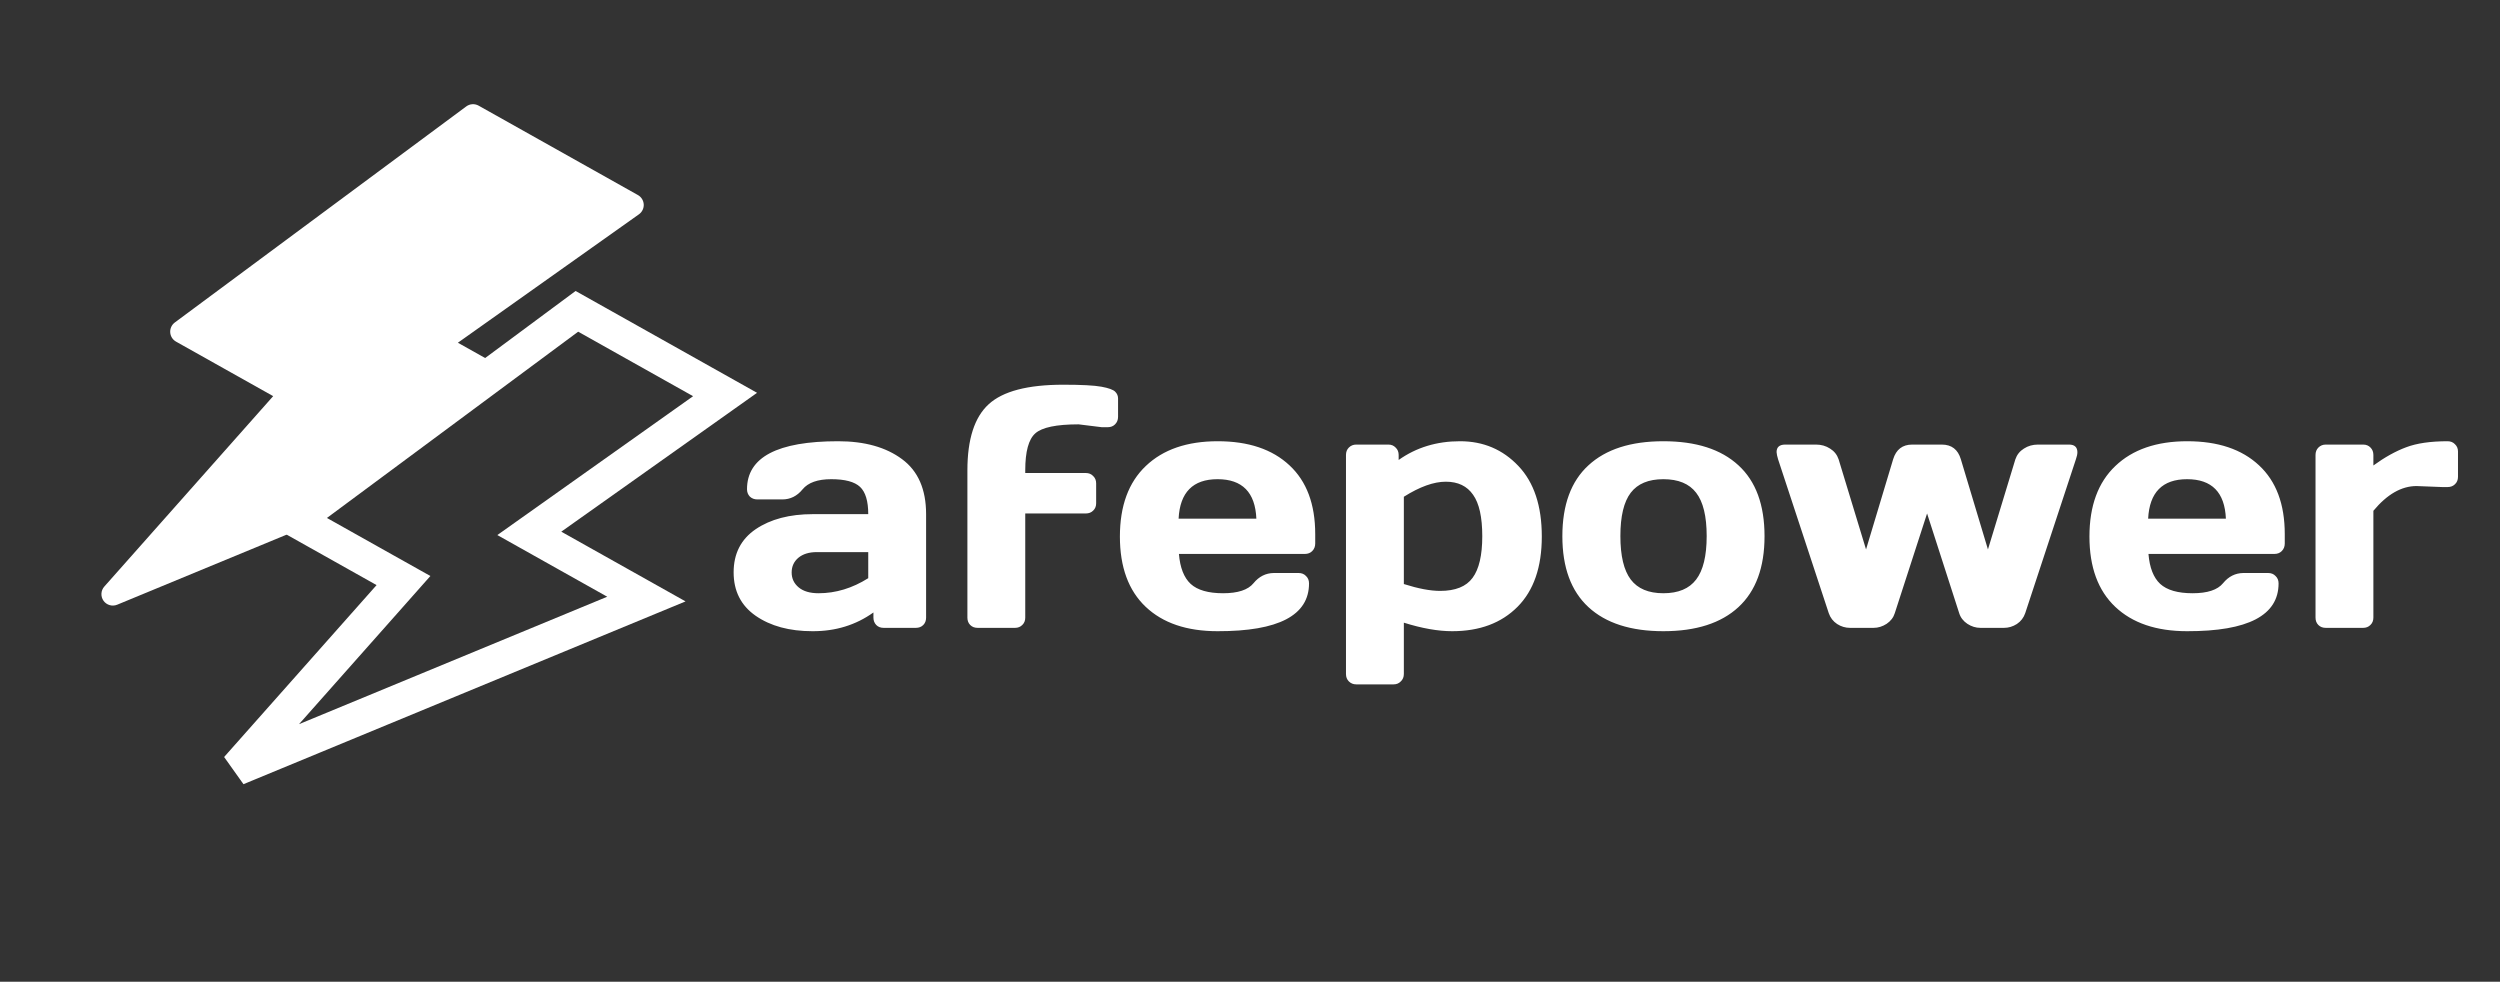 <svg width="219" height="86" viewBox="0 0 219 86" fill="none" xmlns="http://www.w3.org/2000/svg">
<rect x="0" y="0" width="219" height="86" fill="#333333" stroke="none"/>
<path fill-rule="evenodd" clip-rule="evenodd" d="M25.149 46.818C25.09 46.761 25.037 46.697 24.993 46.627C24.904 46.486 24.852 46.324 24.841 46.158C24.831 45.991 24.862 45.825 24.933 45.673C25.003 45.522 25.11 45.391 25.244 45.291L43.371 31.853L40.111 30.023L55.971 18.773C56.108 18.676 56.219 18.545 56.292 18.393C56.366 18.241 56.4 18.073 56.391 17.905C56.382 17.737 56.33 17.573 56.241 17.43C56.152 17.287 56.028 17.169 55.881 17.086L41.928 9.255C41.76 9.161 41.568 9.117 41.376 9.129C41.183 9.141 40.998 9.209 40.843 9.324L15.313 28.25C15.179 28.35 15.072 28.481 15.002 28.633C14.932 28.784 14.9 28.951 14.911 29.117C14.921 29.284 14.974 29.445 15.062 29.586C15.151 29.727 15.274 29.844 15.42 29.926L23.93 34.702L9.137 51.384C8.986 51.553 8.898 51.768 8.886 51.994C8.873 52.22 8.938 52.443 9.069 52.628C9.2 52.812 9.39 52.947 9.608 53.009C9.825 53.072 10.057 53.059 10.267 52.972L25.149 46.818Z" fill="white"/>
<path d="M48.302 45.351L46.368 46.723L48.435 47.883L56.624 52.478L20.755 67.309L34.111 52.249L35.345 50.856L33.722 49.946L25.885 45.547L50.535 27.273L63.516 34.559L48.302 45.351ZM25.265 46.007L25.265 46.007L25.265 46.007ZM64.161 34.101L64.161 34.101L64.161 34.101Z" stroke="white" stroke-width="3"/>
<path d="M66.199 53.945C64.91 53.047 64.266 51.777 64.266 50.137C64.266 48.496 64.91 47.236 66.199 46.357C67.498 45.478 69.168 45.039 71.209 45.039H76.058C76.058 43.897 75.818 43.101 75.34 42.651C74.861 42.202 74.022 41.977 72.82 41.977C71.629 41.977 70.789 42.275 70.301 42.871C69.822 43.457 69.231 43.75 68.528 43.75H66.346C66.082 43.75 65.862 43.667 65.686 43.501C65.52 43.325 65.438 43.11 65.438 42.856C65.438 40.054 68.099 38.652 73.421 38.652C75.745 38.652 77.61 39.175 79.017 40.22C80.423 41.255 81.126 42.861 81.126 45.039V54.106C81.126 54.37 81.043 54.585 80.877 54.751C80.711 54.917 80.496 55 80.232 55H77.405C77.142 55 76.927 54.917 76.761 54.751C76.595 54.575 76.512 54.36 76.512 54.106V53.652C74.969 54.756 73.186 55.303 71.165 55.293C69.153 55.293 67.498 54.844 66.199 53.945ZM71.561 48.364C70.877 48.364 70.335 48.53 69.935 48.862C69.544 49.194 69.349 49.624 69.349 50.151C69.349 50.679 69.554 51.113 69.964 51.455C70.374 51.797 70.955 51.968 71.707 51.968C73.211 51.968 74.661 51.528 76.058 50.649V48.364H71.561ZM96.507 37.422L94.485 37.173C92.542 37.173 91.277 37.437 90.691 37.964C90.106 38.481 89.812 39.56 89.812 41.201V41.435H95.115C95.379 41.435 95.594 41.523 95.76 41.699C95.936 41.865 96.023 42.08 96.023 42.344V44.087C96.023 44.351 95.936 44.565 95.76 44.731C95.594 44.898 95.379 44.98 95.115 44.98H89.812V54.106C89.812 54.37 89.725 54.585 89.549 54.751C89.383 54.917 89.173 55 88.919 55H85.638C85.374 55 85.159 54.917 84.993 54.751C84.827 54.585 84.744 54.37 84.744 54.106V41.201C84.744 38.477 85.364 36.548 86.605 35.415C87.845 34.273 90.022 33.701 93.138 33.701C94.739 33.701 95.857 33.76 96.492 33.877C97.127 33.994 97.527 34.141 97.693 34.316C97.859 34.482 97.942 34.678 97.942 34.902V36.514C97.942 36.777 97.855 36.997 97.679 37.173C97.513 37.339 97.303 37.422 97.049 37.422H96.507ZM100.359 53.154C98.856 51.728 98.103 49.678 98.103 47.002C98.103 44.316 98.86 42.256 100.374 40.82C101.888 39.375 103.987 38.652 106.673 38.652C109.358 38.652 111.453 39.355 112.957 40.762C114.461 42.158 115.213 44.165 115.213 46.782V47.617C115.213 47.881 115.125 48.101 114.949 48.276C114.783 48.442 114.568 48.525 114.305 48.525H103.274C103.372 49.727 103.714 50.601 104.3 51.148C104.896 51.694 105.843 51.968 107.142 51.968C108.44 51.968 109.329 51.675 109.808 51.089C110.286 50.503 110.877 50.205 111.58 50.195H113.763C114.026 50.195 114.241 50.283 114.407 50.459C114.583 50.625 114.671 50.84 114.671 51.103C114.671 53.906 112 55.303 106.658 55.293C103.963 55.293 101.863 54.58 100.359 53.154ZM103.245 45.435H110.057C109.959 43.13 108.826 41.977 106.658 41.977C104.5 41.977 103.362 43.13 103.245 45.435ZM117.908 59.043V39.853C117.908 39.59 117.991 39.375 118.157 39.209C118.333 39.033 118.548 38.945 118.802 38.945H121.629C121.883 38.945 122.093 39.033 122.259 39.209C122.435 39.375 122.522 39.59 122.522 39.853V40.293C124.065 39.199 125.857 38.652 127.898 38.652C129.939 38.652 131.644 39.375 133.011 40.82C134.378 42.256 135.062 44.316 135.062 47.002C135.062 49.678 134.354 51.728 132.938 53.154C131.521 54.58 129.612 55.293 127.21 55.293C125.97 55.293 124.559 55.044 122.977 54.546V59.043C122.977 59.307 122.889 59.522 122.713 59.688C122.547 59.863 122.337 59.951 122.083 59.951H118.802C118.548 59.951 118.333 59.863 118.157 59.688C117.991 59.522 117.908 59.307 117.908 59.043ZM122.977 51.162C124.236 51.562 125.296 51.763 126.155 51.763C127.493 51.763 128.44 51.382 128.997 50.62C129.563 49.858 129.847 48.643 129.847 46.973C129.847 45.303 129.578 44.092 129.041 43.34C128.514 42.578 127.718 42.197 126.653 42.197C125.599 42.197 124.373 42.637 122.977 43.516V51.162ZM139.148 53.184C137.625 51.777 136.863 49.707 136.863 46.973C136.863 44.228 137.625 42.158 139.148 40.762C140.672 39.355 142.859 38.652 145.711 38.652C148.572 38.652 150.765 39.355 152.288 40.762C153.812 42.158 154.573 44.228 154.573 46.973C154.573 49.707 153.812 51.777 152.288 53.184C150.765 54.59 148.572 55.293 145.711 55.293C142.859 55.293 140.672 54.59 139.148 53.184ZM142.854 43.164C142.249 43.955 141.946 45.22 141.946 46.958C141.946 48.696 142.249 49.966 142.854 50.767C143.46 51.567 144.412 51.968 145.711 51.968C147.02 51.968 147.977 51.567 148.582 50.767C149.197 49.966 149.505 48.696 149.505 46.958C149.505 45.22 149.197 43.955 148.582 43.164C147.977 42.373 147.02 41.977 145.711 41.977C144.412 41.977 143.46 42.373 142.854 43.164ZM155.76 40.234C155.682 39.98 155.638 39.77 155.628 39.605C155.628 39.175 155.872 38.955 156.36 38.945H159.085C159.544 38.945 159.954 39.062 160.315 39.297C160.677 39.522 160.926 39.834 161.062 40.234L163.465 48.13L165.838 40.234C166.102 39.375 166.658 38.945 167.508 38.945H170.101C170.96 38.945 171.517 39.375 171.771 40.234L174.144 48.13L176.546 40.234C176.683 39.834 176.932 39.522 177.293 39.297C177.654 39.062 178.064 38.945 178.523 38.945H181.248C181.727 38.945 181.971 39.165 181.98 39.605C181.98 39.78 181.937 39.99 181.849 40.234L177.41 53.711C177.273 54.111 177.029 54.429 176.678 54.663C176.326 54.888 175.95 55 175.55 55H173.484C173.084 55 172.703 54.883 172.342 54.648C171.98 54.404 171.741 54.092 171.624 53.711L168.812 44.98L165.984 53.711C165.867 54.092 165.628 54.404 165.267 54.648C164.905 54.883 164.524 55 164.124 55H162.059C161.658 55 161.282 54.888 160.931 54.663C160.579 54.429 160.335 54.111 160.198 53.711L155.76 40.234ZM185.291 53.154C183.787 51.728 183.035 49.678 183.035 47.002C183.035 44.316 183.792 42.256 185.306 40.82C186.819 39.375 188.919 38.652 191.604 38.652C194.29 38.652 196.385 39.355 197.889 40.762C199.393 42.158 200.145 44.165 200.145 46.782V47.617C200.145 47.881 200.057 48.101 199.881 48.276C199.715 48.442 199.5 48.525 199.236 48.525H188.206C188.304 49.727 188.646 50.601 189.231 51.148C189.827 51.694 190.774 51.968 192.073 51.968C193.372 51.968 194.261 51.675 194.739 51.089C195.218 50.503 195.809 50.205 196.512 50.195H198.694C198.958 50.195 199.173 50.283 199.339 50.459C199.515 50.625 199.603 50.84 199.603 51.103C199.603 53.906 196.932 55.303 191.59 55.293C188.895 55.293 186.795 54.58 185.291 53.154ZM188.177 45.435H194.988C194.891 43.13 193.758 41.977 191.59 41.977C189.432 41.977 188.294 43.13 188.177 45.435ZM213.943 42.666L211.688 42.578C210.369 42.578 209.109 43.301 207.908 44.746V54.106C207.908 54.37 207.82 54.585 207.645 54.751C207.479 54.917 207.269 55 207.015 55H203.733C203.47 55 203.255 54.917 203.089 54.751C202.923 54.585 202.84 54.37 202.84 54.106V39.853C202.84 39.59 202.923 39.375 203.089 39.209C203.265 39.033 203.479 38.945 203.733 38.945H207.015C207.278 38.945 207.493 39.033 207.659 39.209C207.825 39.375 207.908 39.59 207.908 39.853V40.776C208.904 40.054 209.861 39.522 210.779 39.18C211.707 38.828 212.918 38.652 214.412 38.652C214.676 38.652 214.891 38.74 215.057 38.916C215.232 39.082 215.32 39.292 215.32 39.546V41.773C215.32 42.036 215.232 42.251 215.057 42.417C214.891 42.583 214.676 42.666 214.412 42.666H213.943Z" fill="white"/>
</svg>
